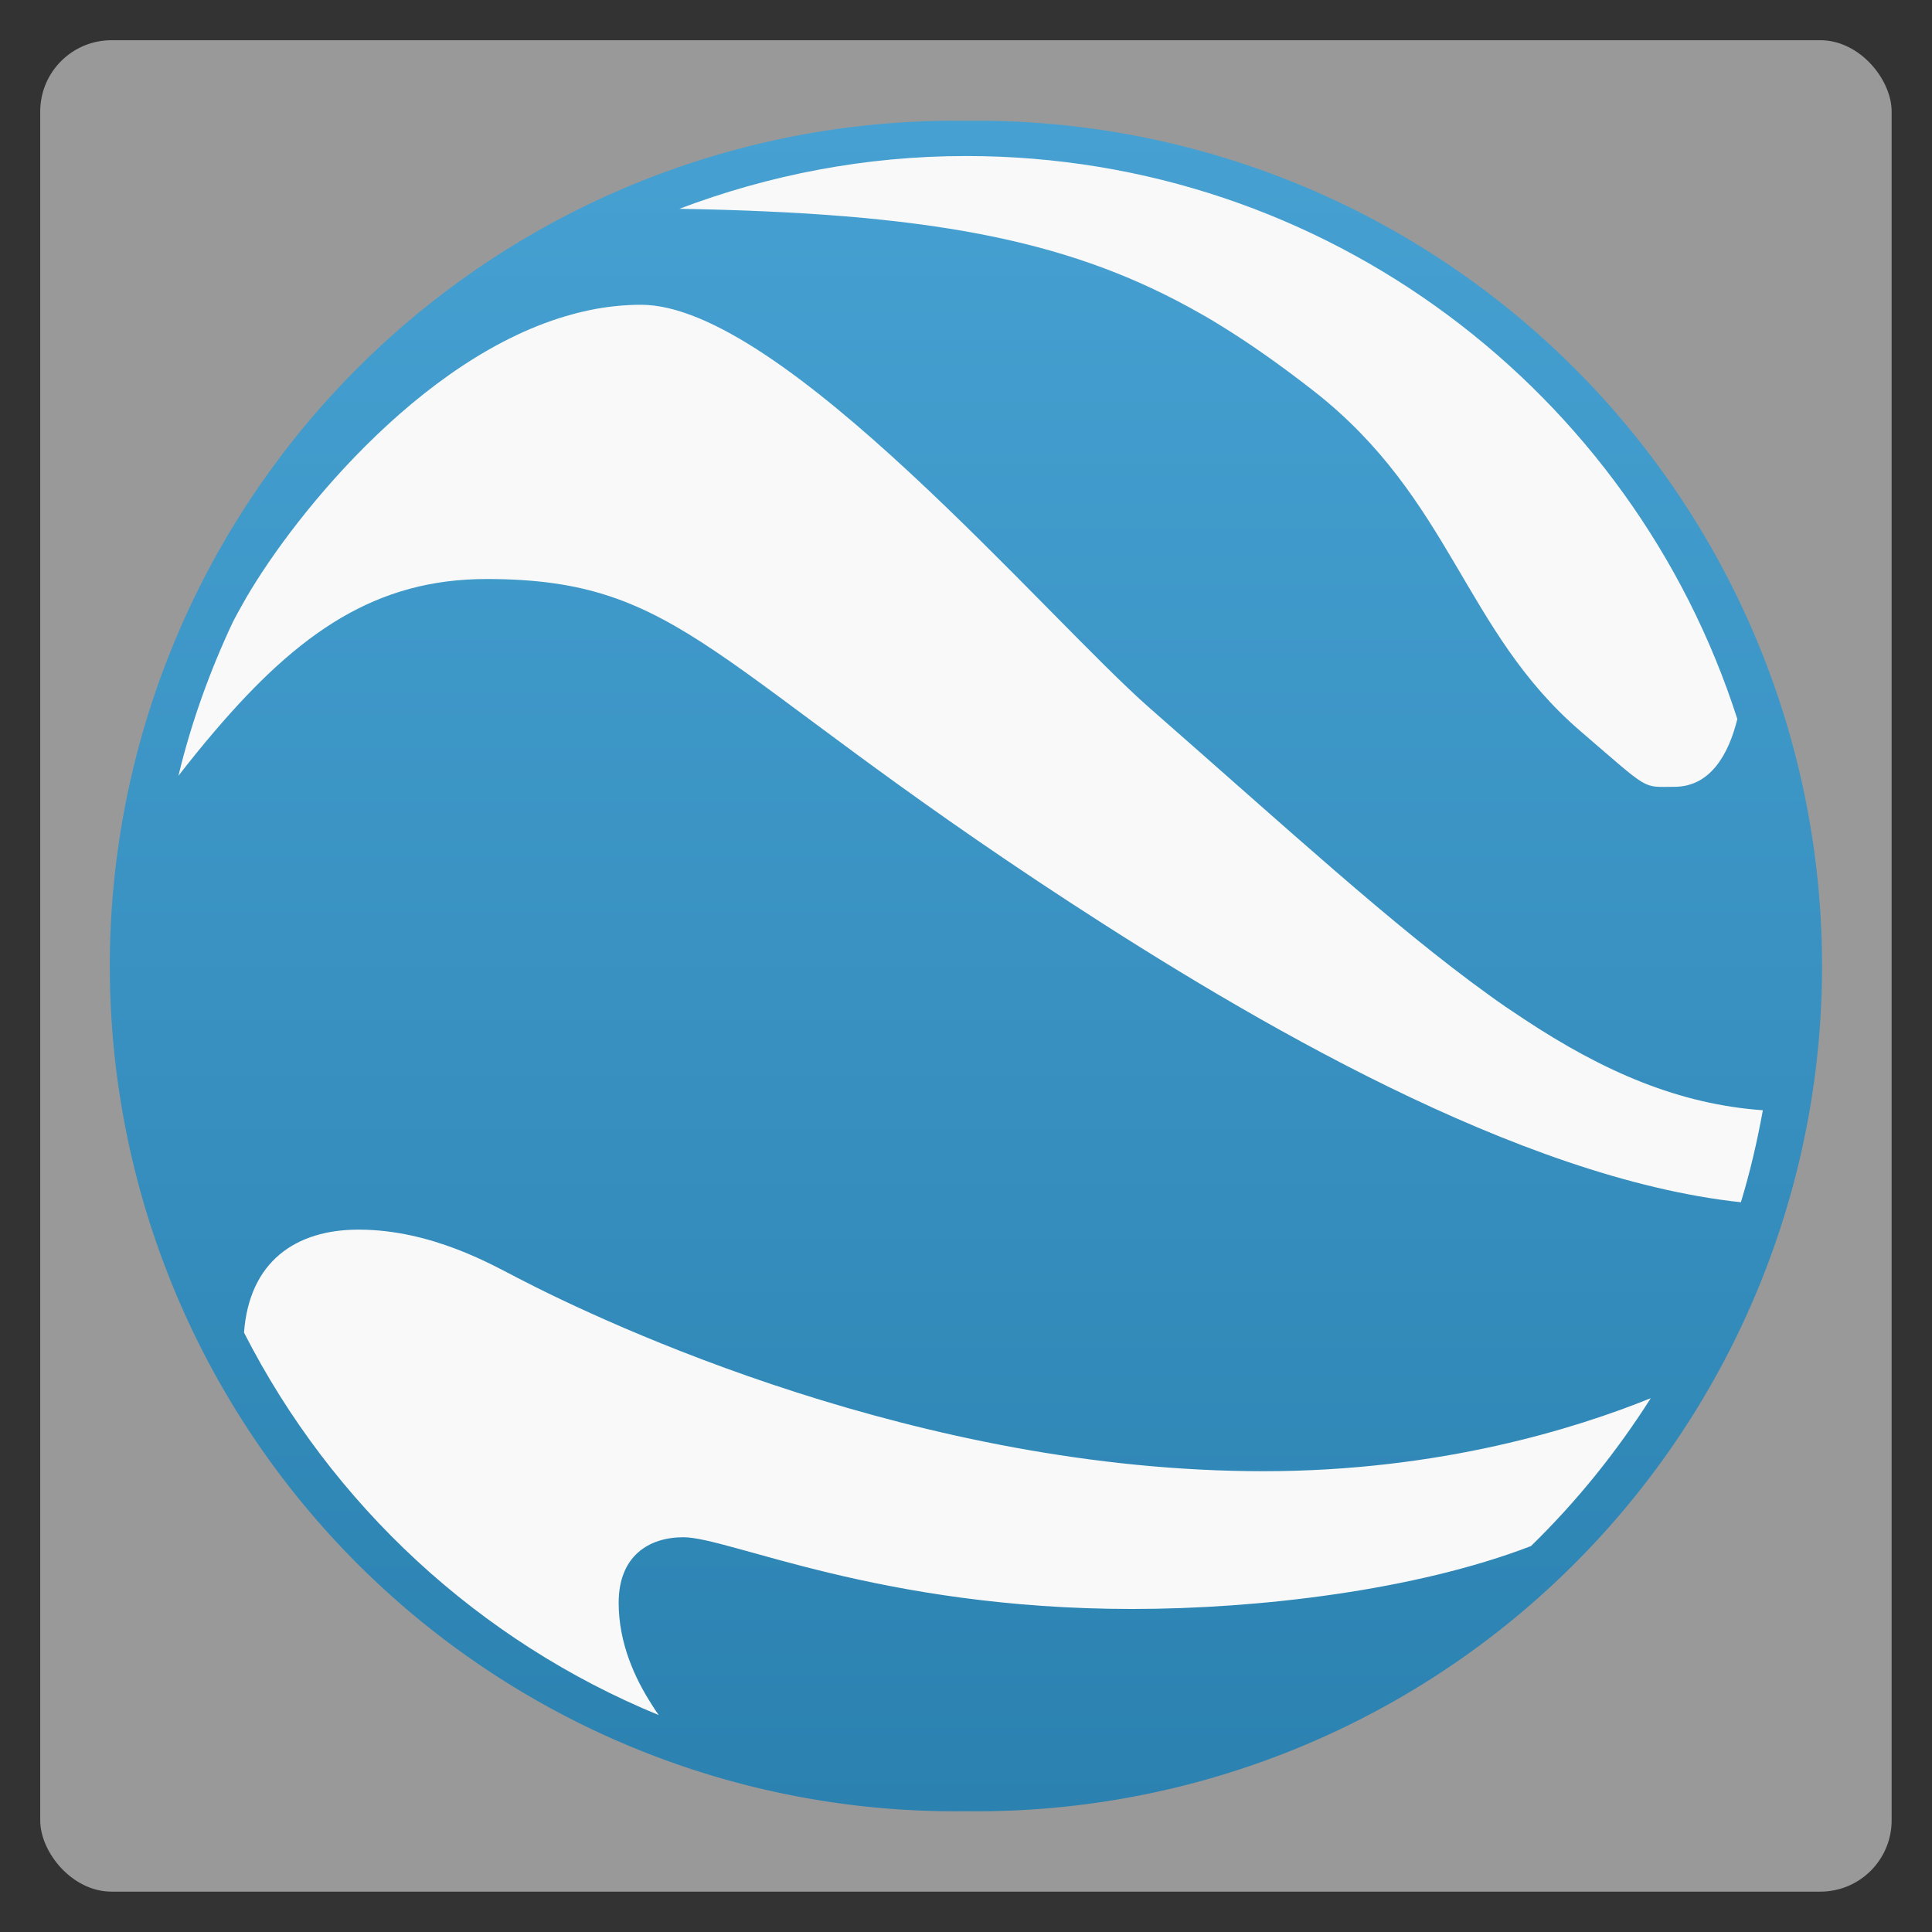<svg width="48" xmlns="http://www.w3.org/2000/svg" viewBox="0 0 13.547 13.547" height="48" xmlns:xlink="http://www.w3.org/1999/xlink">
<rect x="0" y="0" width="13.547" height="13.547" fill="#333333" stroke="none"/>
<defs>
<linearGradient id="linearGradient3789">
<stop offset="0" style="stop-color:#46a1d2"/>
<stop offset="1" style="stop-color:#2b82b1"/>
</linearGradient>
<linearGradient gradientTransform="matrix(0 1 -1 0 13.547 -2.58)" xlink:href="#linearGradient3789" id="linearGradient3795" x1="2.137" x2="13.99" gradientUnits="userSpaceOnUse"/>
</defs>
<g style="fill-rule:evenodd">
<g>
<rect width="12.982" x=".282" y=".282" rx="0.5" height="12.982" style="opacity:.5;fill:#fff"/>
</g>
<g style="color:#000" transform="translate(-1.29 1.289)">
<path style="fill:url(#linearGradient3795)" d="m 8.063,11.411 a 5.926,5.927 0 1 1 0,-11.853 5.926,5.927 0 1 1 0,11.853 z"/>
<path style="fill:#f9f9f9" d="m 8.064,-0.195 c -0.708,0 -1.384,0.133 -2.01,0.37 1.722,0.03 2.693,0.209 3.575,0.691 0.073,0.04 0.147,0.082 0.219,0.127 0.218,0.134 0.434,0.288 0.658,0.463 0.963,0.756 1.047,1.677 1.864,2.38 0.498,0.428 0.43,0.392 0.661,0.392 0.252,0 0.38,-0.228 0.441,-0.475 -0.733,-2.289 -2.877,-3.948 -5.408,-3.948 z M 5.785,0.848 c -0.12,0 -0.24,0.013 -0.358,0.037 -0.039,0.009 -0.078,0.017 -0.117,0.028 C 4.222,1.204 3.29,2.405 2.986,2.956 2.966,2.991 2.944,3.032 2.924,3.07 2.762,3.414 2.632,3.774 2.541,4.151 2.628,4.039 2.713,3.934 2.797,3.836 3.387,3.145 3.927,2.771 4.702,2.771 c 1.383,0 1.559,0.616 4.093,2.269 C 10.043,5.853 11.935,6.974 13.497,7.141 13.561,6.931 13.611,6.716 13.651,6.496 13.067,6.454 12.541,6.231 11.972,5.854 11.89,5.8 11.808,5.745 11.725,5.684 11.058,5.203 10.318,4.522 9.354,3.678 8.62,3.035 6.775,0.848 5.785,0.848 z M 3.804,7.333 c -0.439,0 -0.766,0.222 -0.803,0.722 0.615,1.207 1.647,2.164 2.908,2.682 -0.017,-0.023 -0.033,-0.048 -0.049,-0.074 C 5.742,10.48 5.628,10.233 5.628,9.95 c 0,-0.33 0.213,-0.46 0.454,-0.46 0.32,0 1.377,0.503 3.146,0.503 0.885,0 1.988,-0.13 2.797,-0.441 0.319,-0.311 0.6,-0.659 0.84,-1.037 -0.517,0.209 -1.472,0.512 -2.716,0.512 -2.404,0 -4.596,-1.026 -5.229,-1.355 C 4.75,7.585 4.319,7.333 3.804,7.333 z"/>
</g>
</g>
</svg>

